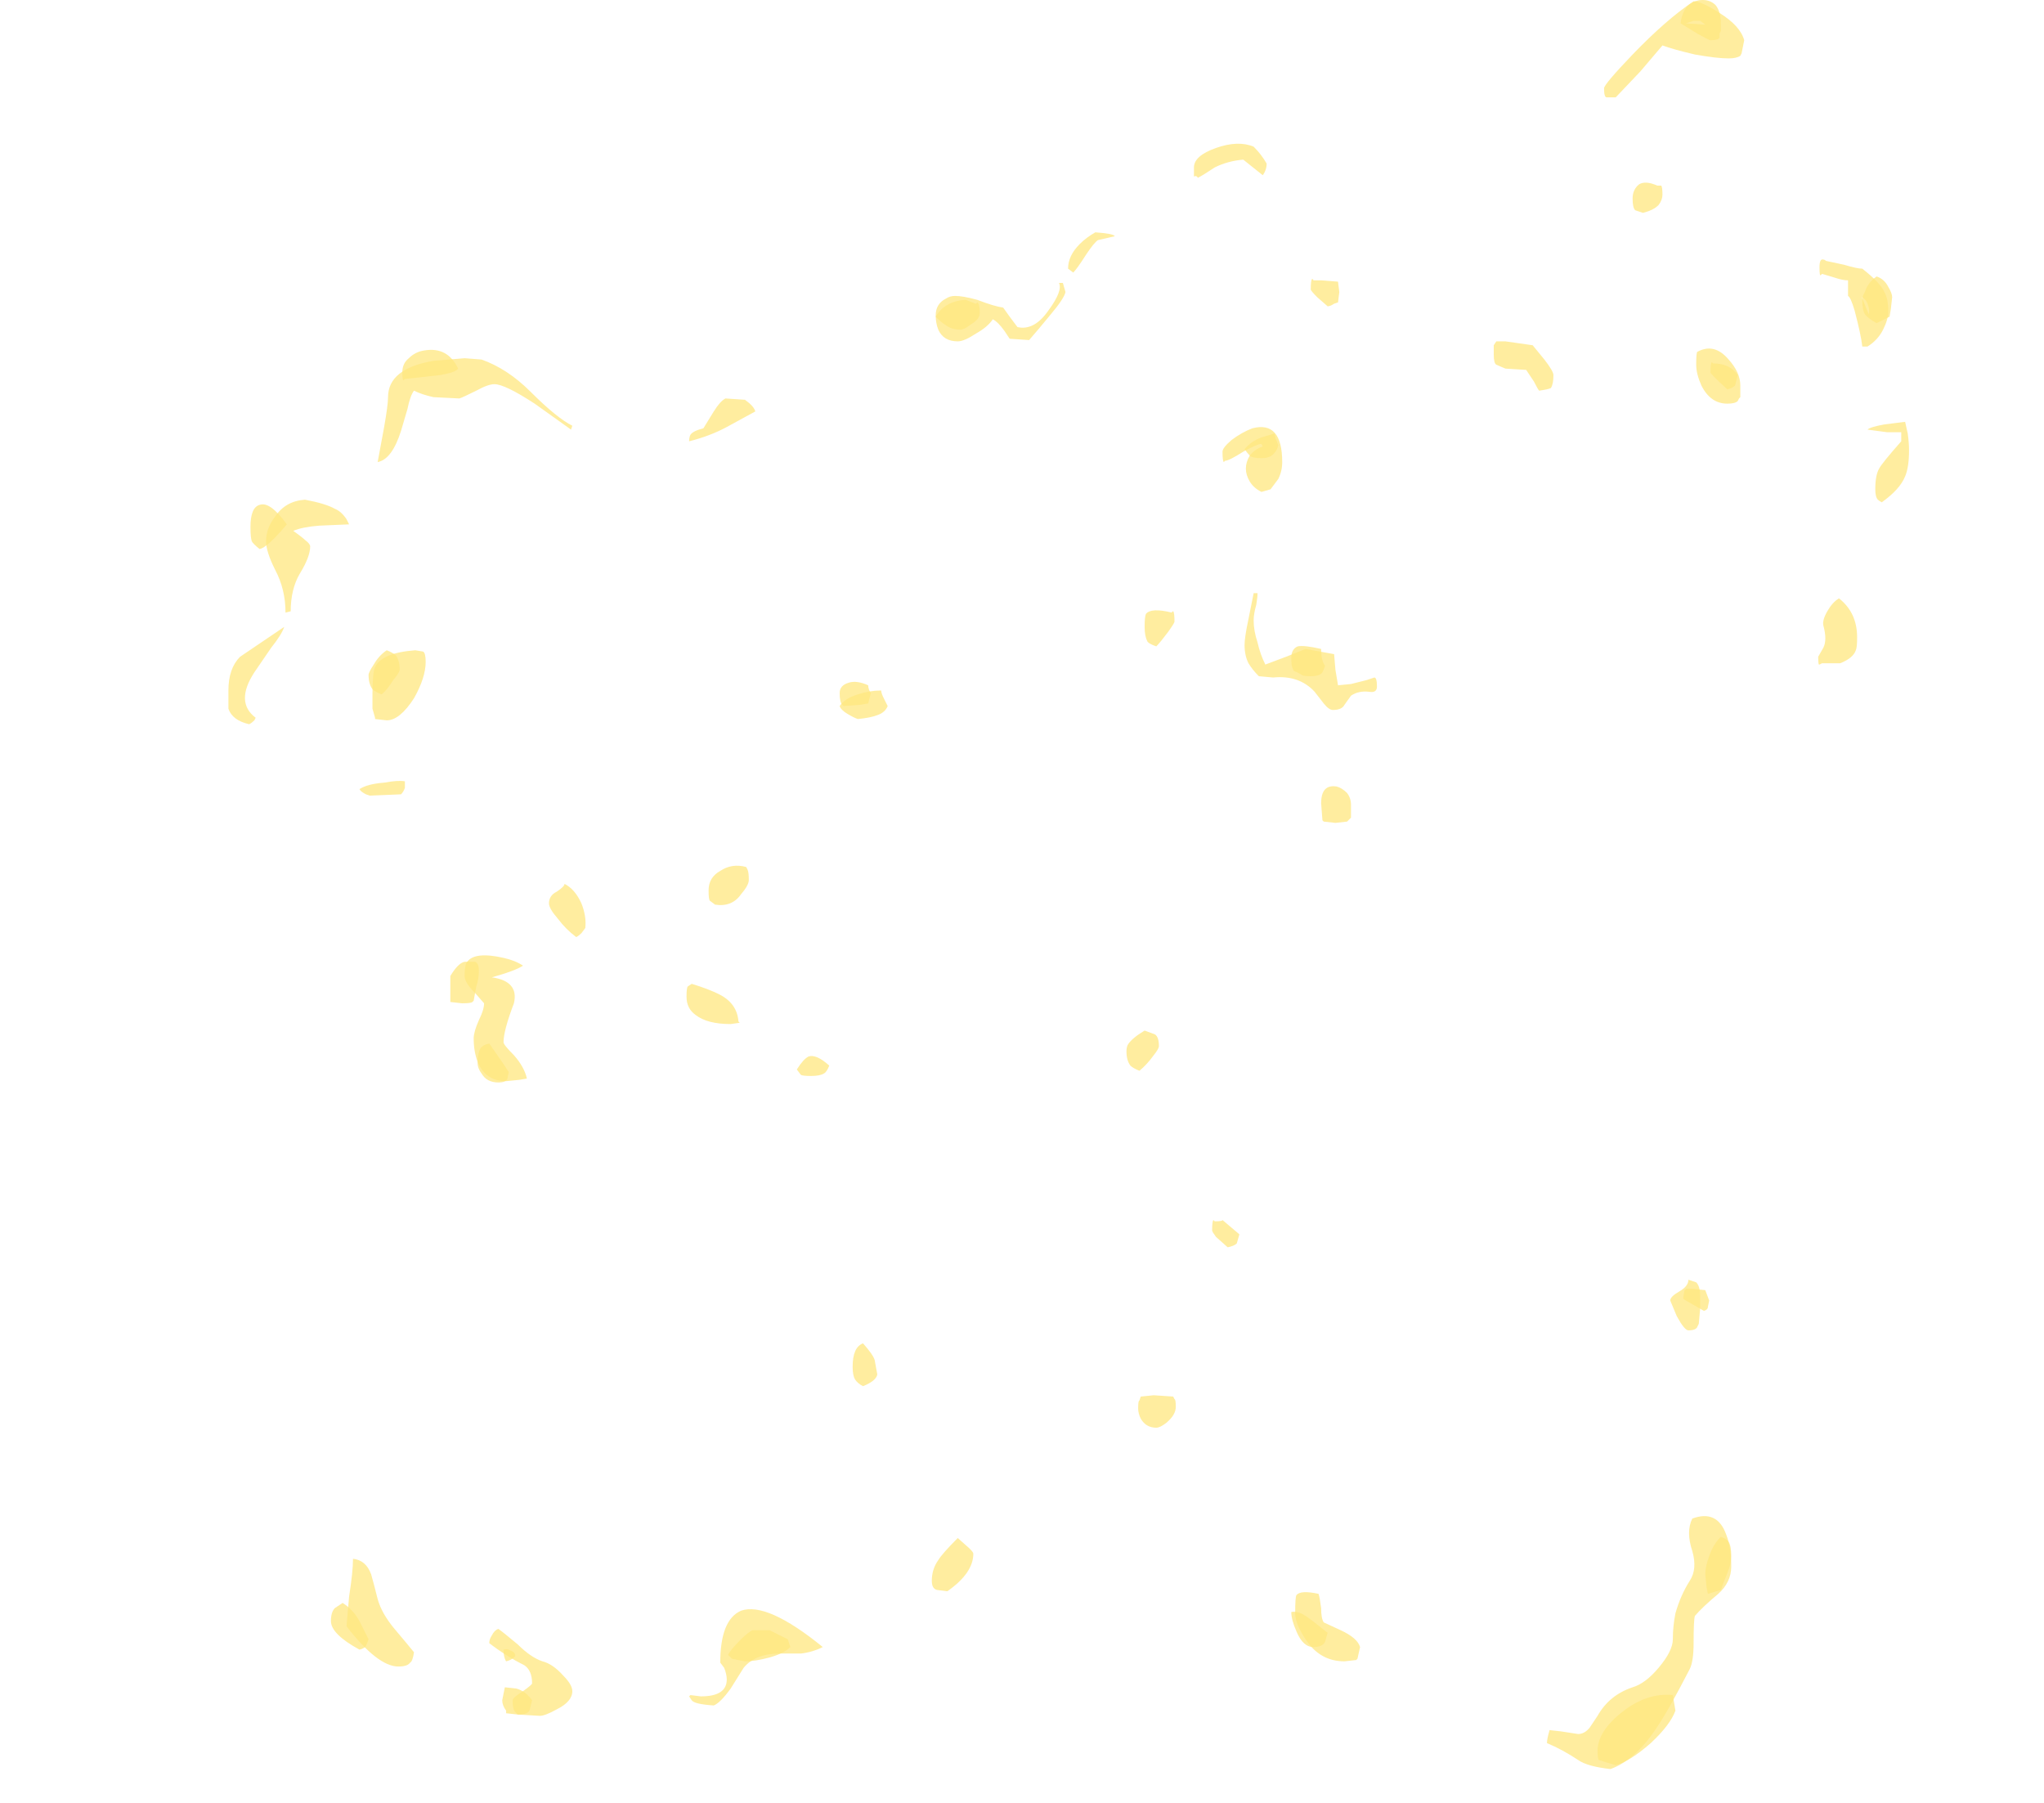 <?xml version="1.0" encoding="UTF-8" standalone="no"?>
<svg xmlns:ffdec="https://www.free-decompiler.com/flash" xmlns:xlink="http://www.w3.org/1999/xlink" ffdec:objectType="frame" height="486.15px" width="551.25px" xmlns="http://www.w3.org/2000/svg">
  <g transform="matrix(1.0, 0.0, 0.0, 1.0, 265.65, 317.1)">
    <use ffdec:characterId="1224" height="68.15" transform="matrix(7.0, 0.0, 0.0, 7.0, -204.05, -317.1)" width="64.75" xlink:href="#shape0"/>
  </g>
  <defs>
    <g id="shape0" transform="matrix(1.0, 0.0, 0.0, 1.0, 29.15, 45.3)">
      <path d="M26.1 -43.55 L25.25 -42.55 24.3 -41.55 23.95 -41.55 Q23.85 -41.55 23.85 -41.9 23.85 -42.05 24.95 -43.2 26.25 -44.55 27.3 -45.25 27.6 -45.25 28.3 -44.8 29.1 -44.3 29.25 -43.75 L29.15 -43.25 29.1 -43.15 Q28.95 -43.05 28.65 -43.05 28.2 -43.05 27.35 -43.2 26.5 -43.4 26.1 -43.55 M27.55 -44.5 L27.3 -44.5 27.0 -44.4 27.75 -44.35 27.55 -44.5 M25.9 -38.15 L26.05 -38.15 Q26.1 -38.1 26.1 -37.8 26.1 -37.6 25.95 -37.4 25.75 -37.2 25.35 -37.1 L25.05 -37.2 Q24.95 -37.3 24.95 -37.65 24.95 -38.0 25.2 -38.2 25.45 -38.35 25.9 -38.15 M27.6 -30.45 Q27.4 -30.9 27.4 -31.25 27.4 -31.75 27.45 -31.75 28.1 -32.1 28.65 -31.45 29.1 -30.95 29.1 -30.45 29.1 -30.1 29.1 -30.0 L29.05 -29.95 29.0 -29.85 Q28.9 -29.75 28.6 -29.75 27.95 -29.75 27.6 -30.45 M34.65 -34.05 Q34.8 -33.8 34.8 -33.3 34.8 -33.0 34.6 -32.6 34.4 -32.2 34.0 -31.95 L33.8 -31.95 Q33.75 -32.4 33.5 -33.35 33.35 -33.85 33.25 -33.9 L33.25 -34.5 Q33.05 -34.5 32.75 -34.6 L32.25 -34.75 32.2 -34.7 Q32.15 -34.65 32.15 -35.0 32.15 -35.35 32.3 -35.3 32.35 -35.3 32.4 -35.25 L33.1 -35.1 Q33.6 -34.95 33.8 -34.95 34.5 -34.4 34.65 -34.05 M33.8 -33.8 Q34.0 -33.3 34.05 -33.2 34.1 -33.35 34.0 -33.6 33.95 -33.75 33.8 -33.85 L33.8 -33.8 M34.65 -28.95 L35.45 -29.05 35.55 -28.6 Q35.6 -28.25 35.6 -27.95 35.6 -27.3 35.45 -26.95 35.25 -26.45 34.55 -25.95 34.45 -26.0 34.4 -26.05 34.3 -26.15 34.3 -26.45 34.3 -27.0 34.45 -27.25 34.55 -27.45 35.3 -28.3 L35.3 -28.65 34.75 -28.65 34.0 -28.75 Q34.1 -28.85 34.65 -28.95 M10.85 -39.0 Q10.85 -38.75 10.7 -38.55 L9.95 -39.15 Q9.35 -39.1 8.85 -38.85 8.4 -38.55 8.2 -38.45 8.15 -38.55 8.05 -38.5 L8.05 -38.85 Q8.05 -39.3 8.9 -39.6 9.75 -39.9 10.35 -39.65 10.65 -39.35 10.85 -39.0 M5.0 -36.2 L4.35 -36.05 Q4.2 -35.95 3.9 -35.5 3.55 -34.95 3.4 -34.8 L3.2 -34.95 Q3.2 -35.45 3.65 -35.9 3.9 -36.15 4.25 -36.35 4.95 -36.3 5.0 -36.2 M3.1 -34.05 Q3.05 -33.8 2.5 -33.15 2.05 -32.6 1.7 -32.2 L0.95 -32.25 0.75 -32.55 Q0.5 -32.9 0.3 -33.0 0.1 -32.7 -0.35 -32.45 -0.8 -32.15 -1.05 -32.15 -1.6 -32.15 -1.8 -32.6 -1.9 -32.85 -1.9 -33.15 -1.9 -33.6 -1.5 -33.8 -1.35 -33.9 -1.15 -33.9 -0.85 -33.9 -0.3 -33.75 0.35 -33.5 0.7 -33.45 L0.95 -33.1 1.25 -32.7 Q1.9 -32.55 2.45 -33.35 3.0 -34.1 2.85 -34.4 L3.0 -34.4 3.1 -34.05 M10.3 -28.8 Q11.45 -29.1 11.45 -27.5 11.45 -27.15 11.3 -26.85 L11.0 -26.45 10.65 -26.35 Q10.35 -26.5 10.2 -26.75 10.05 -27.0 10.05 -27.25 10.05 -27.5 10.2 -27.75 10.4 -28.0 10.7 -28.1 L10.65 -28.2 Q10.5 -28.2 9.95 -27.9 9.4 -27.55 9.25 -27.55 L9.2 -27.5 Q9.15 -27.55 9.15 -27.9 9.15 -28.05 9.5 -28.35 9.9 -28.65 10.3 -28.8 M13.65 -34.05 L13.6 -33.65 13.45 -33.6 Q13.3 -33.5 13.2 -33.5 L12.8 -33.85 Q12.55 -34.1 12.55 -34.15 12.55 -34.5 12.6 -34.55 12.65 -34.55 12.65 -34.5 L12.95 -34.5 13.6 -34.45 13.65 -34.05 M20.05 -32.15 L21.1 -32.0 21.55 -31.45 Q21.9 -31.0 21.9 -30.85 21.9 -30.5 21.8 -30.35 21.7 -30.3 21.35 -30.25 21.3 -30.3 21.15 -30.6 L20.85 -31.05 20.05 -31.1 19.7 -31.25 Q19.6 -31.3 19.6 -31.65 L19.6 -32.0 19.7 -32.15 20.05 -32.15 M15.0 -19.2 Q15.1 -19.2 15.1 -18.85 15.1 -18.6 14.8 -18.65 14.4 -18.7 14.1 -18.5 L13.85 -18.15 Q13.75 -17.95 13.4 -17.95 13.25 -17.95 13.05 -18.2 L12.7 -18.65 Q12.1 -19.3 11.1 -19.2 L10.55 -19.25 Q10.3 -19.5 10.15 -19.75 10.0 -20.05 10.0 -20.45 10.0 -20.75 10.15 -21.45 L10.35 -22.45 10.5 -22.45 Q10.5 -22.3 10.45 -22.0 10.35 -21.65 10.35 -21.4 10.35 -21.0 10.5 -20.55 10.6 -20.1 10.8 -19.7 L11.6 -20.0 12.35 -20.3 13.45 -20.1 13.5 -19.5 13.6 -18.9 14.1 -18.95 14.7 -19.1 15.0 -19.2 M13.55 -15.0 Q13.75 -14.95 13.95 -14.75 14.1 -14.55 14.1 -14.3 L14.1 -13.8 13.95 -13.65 13.5 -13.6 13.05 -13.65 13.0 -13.7 12.95 -14.35 Q12.95 -15.1 13.55 -15.0 M7.2 -21.7 Q7.2 -21.75 7.25 -21.75 7.3 -21.7 7.3 -21.35 7.3 -21.3 7.05 -20.95 6.75 -20.55 6.6 -20.4 6.3 -20.5 6.25 -20.6 6.15 -20.8 6.15 -21.15 6.15 -21.55 6.2 -21.65 6.4 -21.9 7.2 -21.7 M5.45 -4.8 Q5.45 -4.95 5.5 -5.05 5.65 -5.3 6.15 -5.6 L6.55 -5.45 Q6.7 -5.35 6.7 -5.0 6.7 -4.9 6.5 -4.65 6.25 -4.3 5.95 -4.05 5.7 -4.15 5.6 -4.25 5.45 -4.45 5.45 -4.8 M32.9 -22.25 Q33.6 -21.7 33.6 -20.75 33.6 -20.35 33.55 -20.25 33.45 -19.95 32.95 -19.75 L32.25 -19.75 32.15 -19.7 Q32.1 -19.65 32.1 -20.0 L32.3 -20.35 Q32.45 -20.65 32.3 -21.2 32.25 -21.4 32.45 -21.75 32.65 -22.1 32.9 -22.25 M27.55 5.15 L27.5 5.7 27.45 5.8 Q27.4 5.95 27.1 5.95 26.95 5.95 26.65 5.4 L26.4 4.8 Q26.4 4.65 26.75 4.45 27.1 4.25 27.1 4.0 L27.4 4.1 Q27.55 4.25 27.55 4.6 L27.55 5.15 M28.55 13.8 Q28.75 14.3 28.75 15.05 28.75 15.65 28.25 16.1 27.65 16.6 27.35 16.95 27.3 17.1 27.3 18.0 27.3 18.7 27.15 19.0 26.3 20.65 25.85 21.3 25.05 22.5 24.1 22.85 23.2 22.75 22.85 22.5 22.25 22.1 21.65 21.85 21.65 21.7 21.75 21.35 L22.2 21.4 22.85 21.5 Q23.1 21.5 23.3 21.25 L23.6 20.8 Q24.05 20.0 24.95 19.7 25.45 19.55 25.95 18.95 26.5 18.3 26.5 17.85 26.5 17.35 26.6 16.85 26.8 16.15 27.15 15.6 27.45 15.15 27.25 14.45 27.0 13.7 27.25 13.2 28.2 12.85 28.55 13.8 M9.8 2.25 L9.7 2.6 Q9.6 2.7 9.35 2.75 L8.9 2.35 Q8.75 2.15 8.75 2.1 8.75 1.75 8.8 1.7 L8.85 1.75 Q9.15 1.75 9.15 1.7 L9.8 2.25 M6.0 8.5 L6.5 8.45 7.25 8.5 7.3 8.6 Q7.35 8.6 7.35 8.9 7.35 9.2 7.0 9.5 6.75 9.7 6.6 9.7 6.2 9.7 6.0 9.35 5.9 9.15 5.9 8.95 5.9 8.65 5.95 8.65 L6.0 8.5 M12.85 16.1 Q12.9 16.25 12.95 16.65 12.95 17.05 13.05 17.2 L13.7 17.5 Q14.35 17.8 14.45 18.15 L14.35 18.6 14.3 18.65 13.85 18.7 Q12.9 18.7 12.35 17.85 11.95 17.25 11.95 16.85 11.95 16.2 12.0 16.15 12.15 15.95 12.85 16.1 M-22.0 -30.25 Q-22.15 -30.05 -22.25 -29.55 L-22.5 -28.7 Q-22.85 -27.6 -23.4 -27.5 L-23.15 -28.85 Q-23.0 -29.7 -23.0 -30.0 -23.0 -31.1 -21.25 -31.4 L-20.05 -31.5 -19.4 -31.45 Q-18.4 -31.1 -17.5 -30.2 -16.5 -29.2 -15.9 -28.9 L-15.95 -28.75 -17.35 -29.75 Q-18.5 -30.5 -18.9 -30.5 -19.15 -30.5 -19.6 -30.25 -20.1 -30.0 -20.25 -29.95 L-21.25 -30.0 Q-21.7 -30.1 -22.0 -30.25 M-9.25 -29.9 Q-8.9 -29.65 -8.85 -29.45 L-9.95 -28.85 Q-10.6 -28.5 -11.4 -28.3 -11.4 -28.45 -11.35 -28.55 -11.25 -28.7 -10.85 -28.8 L-10.45 -29.45 Q-10.2 -29.85 -10.0 -29.95 L-9.25 -29.9 M-24.6 -25.3 L-24.5 -25.1 -25.65 -25.05 Q-26.3 -25.0 -26.65 -24.85 -26.3 -24.6 -26.2 -24.5 -26.0 -24.35 -26.0 -24.25 -26.0 -23.85 -26.4 -23.2 -26.75 -22.6 -26.75 -21.75 L-26.95 -21.7 Q-26.95 -22.6 -27.35 -23.35 -27.7 -24.05 -27.7 -24.45 -27.7 -24.95 -27.35 -25.4 -26.95 -26.0 -26.2 -26.05 -25.4 -25.9 -25.05 -25.7 -24.8 -25.6 -24.6 -25.3 M-29.15 -18.7 Q-29.15 -19.55 -28.7 -20.0 L-27.0 -21.15 Q-27.1 -20.85 -27.5 -20.35 L-28.15 -19.4 Q-28.9 -18.25 -28.1 -17.65 L-28.15 -17.55 Q-28.25 -17.45 -28.35 -17.4 -29.0 -17.55 -29.15 -18.0 L-29.15 -18.7 M-23.5 -19.6 Q-23.25 -20.15 -21.95 -20.25 L-21.65 -20.2 Q-21.55 -20.15 -21.55 -19.8 -21.55 -19.2 -22.0 -18.4 -22.55 -17.55 -23.05 -17.55 L-23.5 -17.6 -23.5 -17.65 -23.6 -18.0 -23.6 -18.55 Q-23.6 -19.4 -23.5 -19.6 M-23.85 -14.7 Q-24.05 -14.8 -24.1 -14.9 -23.8 -15.1 -23.15 -15.15 -22.6 -15.25 -22.35 -15.2 -22.35 -15.0 -22.35 -14.95 -22.4 -14.8 -22.5 -14.7 L-23.7 -14.65 -23.85 -14.7 M-3.9 -18.4 L-3.75 -18.1 Q-3.85 -17.85 -4.15 -17.75 -4.4 -17.65 -4.9 -17.6 -5.05 -17.65 -5.3 -17.8 -5.55 -17.95 -5.6 -18.1 -5.4 -18.4 -4.9 -18.55 -4.45 -18.7 -4.0 -18.7 -4.0 -18.6 -3.9 -18.4 M-15.55 -10.5 Q-15.35 -10.0 -15.4 -9.55 L-15.55 -9.35 Q-15.65 -9.25 -15.75 -9.2 -16.15 -9.5 -16.45 -9.9 -16.8 -10.3 -16.8 -10.5 -16.8 -10.8 -16.5 -10.95 -16.2 -11.15 -16.2 -11.25 -15.8 -11.05 -15.55 -10.5 M-17.8 -8.1 Q-18.1 -7.9 -19.0 -7.65 -17.95 -7.5 -18.15 -6.65 -18.55 -5.6 -18.55 -5.15 -18.55 -5.05 -18.15 -4.65 -17.75 -4.2 -17.65 -3.75 L-17.95 -3.7 -18.45 -3.65 Q-19.25 -3.65 -19.55 -4.4 -19.7 -4.8 -19.7 -5.3 -19.7 -5.55 -19.5 -6.0 -19.3 -6.4 -19.3 -6.65 L-19.65 -7.05 Q-20.05 -7.45 -20.05 -7.7 -20.05 -8.15 -19.95 -8.25 -19.65 -8.65 -18.55 -8.4 -18.1 -8.3 -17.8 -8.1 M-9.15 -11.8 Q-9.1 -11.7 -9.1 -11.4 -9.1 -11.2 -9.4 -10.85 -9.75 -10.35 -10.4 -10.45 L-10.6 -10.6 Q-10.65 -10.65 -10.65 -11.0 -10.65 -11.5 -10.2 -11.75 -9.75 -12.05 -9.2 -11.9 L-9.15 -11.8 M-11.3 -7.4 Q-10.65 -7.2 -10.25 -7.0 -9.55 -6.65 -9.5 -5.95 L-9.45 -5.9 -9.8 -5.85 Q-10.7 -5.85 -11.15 -6.2 -11.5 -6.45 -11.5 -6.9 -11.5 -7.25 -11.45 -7.3 L-11.3 -7.4 M-6.2 -3.95 Q-6.35 -3.85 -6.7 -3.85 -7.05 -3.85 -7.1 -3.9 L-7.25 -4.1 Q-7.0 -4.5 -6.8 -4.6 -6.5 -4.7 -6.0 -4.25 -6.1 -4.0 -6.2 -3.95 M-4.15 7.65 Q-4.2 7.9 -4.7 8.1 -4.9 8.0 -5.0 7.85 -5.1 7.7 -5.1 7.35 -5.1 6.6 -4.7 6.45 -4.3 6.9 -4.25 7.1 L-4.15 7.65 M-16.25 19.25 Q-15.9 19.6 -15.9 19.85 -15.9 20.25 -16.5 20.55 -16.95 20.8 -17.15 20.8 L-18.0 20.75 -18.1 20.65 Q-18.2 20.55 -18.2 20.2 -18.2 20.1 -17.8 19.85 -17.45 19.6 -17.45 19.55 -17.45 19.05 -17.75 18.85 -18.45 18.5 -19.1 18.0 -19.1 17.85 -19.0 17.7 -18.9 17.5 -18.75 17.45 -18.6 17.55 -18.0 18.05 -17.5 18.55 -17.05 18.7 -16.65 18.8 -16.25 19.25 M-22.6 18.9 Q-23.4 18.9 -24.6 17.35 L-24.5 16.2 Q-24.35 15.25 -24.35 14.75 -23.85 14.8 -23.65 15.35 -23.55 15.7 -23.4 16.3 -23.25 16.85 -22.75 17.45 -22.2 18.1 -22.0 18.35 -22.05 18.7 -22.15 18.75 -22.25 18.9 -22.6 18.9 M-0.45 14.55 Q-0.45 15.3 -1.45 16.0 L-1.85 15.95 Q-2.05 15.9 -2.05 15.6 -2.05 15.15 -1.8 14.8 -1.65 14.55 -1.05 13.95 L-0.6 14.35 Q-0.45 14.5 -0.45 14.55 M-10.05 18.95 L-10.2 18.75 Q-10.2 17.1 -9.4 16.75 -8.4 16.4 -6.25 18.15 -6.65 18.35 -7.1 18.4 L-7.9 18.4 Q-8.85 18.4 -9.3 18.95 L-9.8 19.75 Q-10.2 20.3 -10.45 20.4 -11.2 20.35 -11.3 20.2 L-11.4 20.05 -11.35 20.0 -10.95 20.05 Q-9.95 20.05 -9.95 19.4 -9.95 19.2 -10.05 18.95" fill="#ffe77f" fill-opacity="0.753" fill-rule="evenodd" stroke="none"/>
      <path d="M28.15 -45.1 Q28.35 -44.85 28.35 -44.4 L28.35 -44.1 Q28.3 -44.05 28.3 -43.95 L28.3 -43.85 Q28.25 -43.75 27.95 -43.75 27.9 -43.75 27.45 -44.0 27.05 -44.25 26.8 -44.4 26.85 -44.85 27.1 -45.1 27.35 -45.3 27.65 -45.3 27.95 -45.3 28.15 -45.1 M28.6 -30.3 Q27.95 -30.9 27.95 -30.95 27.95 -31.3 28.0 -31.35 L28.05 -31.3 Q28.7 -31.3 29.0 -30.85 L28.9 -30.45 Q28.8 -30.35 28.6 -30.3 M33.9 -33.2 Q33.8 -33.35 33.8 -33.75 33.8 -33.9 33.9 -34.05 34.0 -34.4 34.35 -34.65 34.65 -34.55 34.8 -34.25 34.95 -34.0 34.95 -33.85 L34.9 -33.4 34.85 -33.1 34.35 -32.85 Q34.0 -33.05 33.9 -33.2 M11.2 -28.4 L11.3 -28.15 Q11.25 -27.95 11.15 -27.85 11.0 -27.65 10.65 -27.65 10.3 -27.65 10.2 -27.75 10.1 -27.85 10.0 -28.0 10.25 -28.3 10.65 -28.45 L11.15 -28.6 11.2 -28.4 M11.8 -19.95 Q11.8 -20.3 12.05 -20.4 12.3 -20.45 12.95 -20.3 12.95 -19.85 13.1 -19.65 13.05 -19.5 13.0 -19.4 12.9 -19.25 12.55 -19.25 12.25 -19.25 12.2 -19.3 12.05 -19.4 11.9 -19.45 L11.85 -19.55 Q11.8 -19.65 11.8 -19.95 M27.9 4.8 L27.85 5.05 Q27.85 5.15 27.7 5.2 L27.0 4.8 Q26.9 4.75 26.9 4.7 L26.95 4.4 Q27.0 4.4 27.0 4.35 L27.25 4.35 27.75 4.4 27.9 4.8 M28.65 14.1 Q28.75 14.25 28.75 14.65 28.75 14.95 28.6 15.3 28.4 15.8 28.35 15.95 L27.85 16.1 27.8 15.85 27.75 15.35 Q27.75 15.05 27.9 14.65 28.05 14.2 28.35 13.9 28.6 14.0 28.65 14.1 M26.6 20.6 Q26.4 21.15 25.65 21.85 24.85 22.55 24.3 22.7 L23.8 22.55 23.65 22.5 Q23.6 22.45 23.6 22.15 23.6 21.4 24.55 20.65 25.5 19.9 26.5 20.0 L26.6 20.6 M13.1 17.95 Q13.0 18.15 12.65 18.15 12.25 18.15 12.0 17.55 11.8 17.1 11.8 16.8 12.05 16.75 12.35 16.95 12.45 17.0 13.2 17.6 L13.1 17.95 M-21.0 -30.85 L-22.35 -30.7 -22.4 -30.65 Q-22.45 -30.65 -22.45 -30.95 -22.45 -31.3 -22.2 -31.5 -21.95 -31.75 -21.6 -31.8 -20.7 -31.95 -20.3 -31.1 -20.4 -30.95 -21.0 -30.85 M-0.35 -33.6 L-0.3 -33.65 Q-0.2 -33.6 -0.2 -33.25 -0.2 -33.0 -0.55 -32.8 -0.8 -32.6 -0.95 -32.6 -1.3 -32.6 -1.55 -32.8 -1.65 -32.85 -1.9 -33.1 -1.55 -33.7 -0.75 -33.75 L-0.35 -33.6 M-27.95 -24.15 Q-28.2 -24.35 -28.25 -24.45 -28.3 -24.6 -28.3 -25.0 -28.3 -25.75 -27.95 -25.85 -27.55 -26.0 -26.9 -25.1 -27.65 -24.2 -27.95 -24.15 M-23.6 -18.75 Q-23.75 -18.95 -23.75 -19.3 -23.75 -19.4 -23.55 -19.7 -23.35 -20.05 -23.05 -20.25 -22.8 -20.15 -22.7 -20.05 -22.55 -19.85 -22.55 -19.5 -22.55 -19.4 -22.8 -19.1 -23.05 -18.7 -23.25 -18.55 -23.5 -18.65 -23.6 -18.75 M-4.4 -18.6 L-4.5 -18.2 -4.8 -18.15 -5.45 -18.1 -5.5 -18.15 Q-5.6 -18.25 -5.6 -18.6 -5.6 -18.9 -5.25 -19.0 -4.95 -19.1 -4.5 -18.9 -4.5 -18.75 -4.4 -18.6 M-19.65 -8.25 Q-19.5 -8.2 -19.5 -7.9 -19.5 -7.6 -19.6 -7.3 L-19.7 -6.75 -19.75 -6.7 Q-19.8 -6.65 -20.15 -6.65 L-20.6 -6.7 -20.6 -7.7 Q-20.3 -8.2 -20.05 -8.25 L-19.65 -8.25 M-19.1 -5.1 Q-18.5 -4.25 -18.35 -4.0 L-18.4 -3.75 Q-18.45 -3.6 -18.75 -3.6 -19.2 -3.6 -19.4 -3.95 -19.55 -4.15 -19.55 -4.35 -19.55 -4.7 -19.45 -4.9 -19.35 -5.05 -19.1 -5.1 M-18.15 18.55 Q-18.25 18.65 -18.45 18.7 -18.55 18.55 -18.55 18.25 -18.4 18.2 -18.25 18.3 -18.1 18.35 -18.1 18.5 L-18.15 18.55 M-17.55 20.6 Q-17.65 20.75 -18.0 20.75 L-18.45 20.7 -18.45 20.6 Q-18.6 20.4 -18.6 20.2 L-18.5 19.7 -18.05 19.75 Q-17.7 19.85 -17.45 20.2 L-17.55 20.6 M-9.9 18.45 Q-9.8 18.25 -9.45 17.9 -9.1 17.55 -8.95 17.5 L-8.3 17.5 -7.6 17.85 -7.5 18.15 Q-7.75 18.4 -8.3 18.55 -8.85 18.7 -9.25 18.7 L-9.75 18.6 -9.9 18.45 M-24.1 17.15 Q-23.85 17.65 -23.75 17.85 -23.8 18.0 -23.85 18.1 -23.9 18.2 -24.1 18.25 -25.2 17.65 -25.2 17.15 -25.2 16.8 -25.05 16.65 L-24.75 16.45 Q-24.35 16.7 -24.1 17.15" fill="#ffe77f" fill-opacity="0.753" fill-rule="evenodd" stroke="none"/>
    </g>
  </defs>
</svg>
